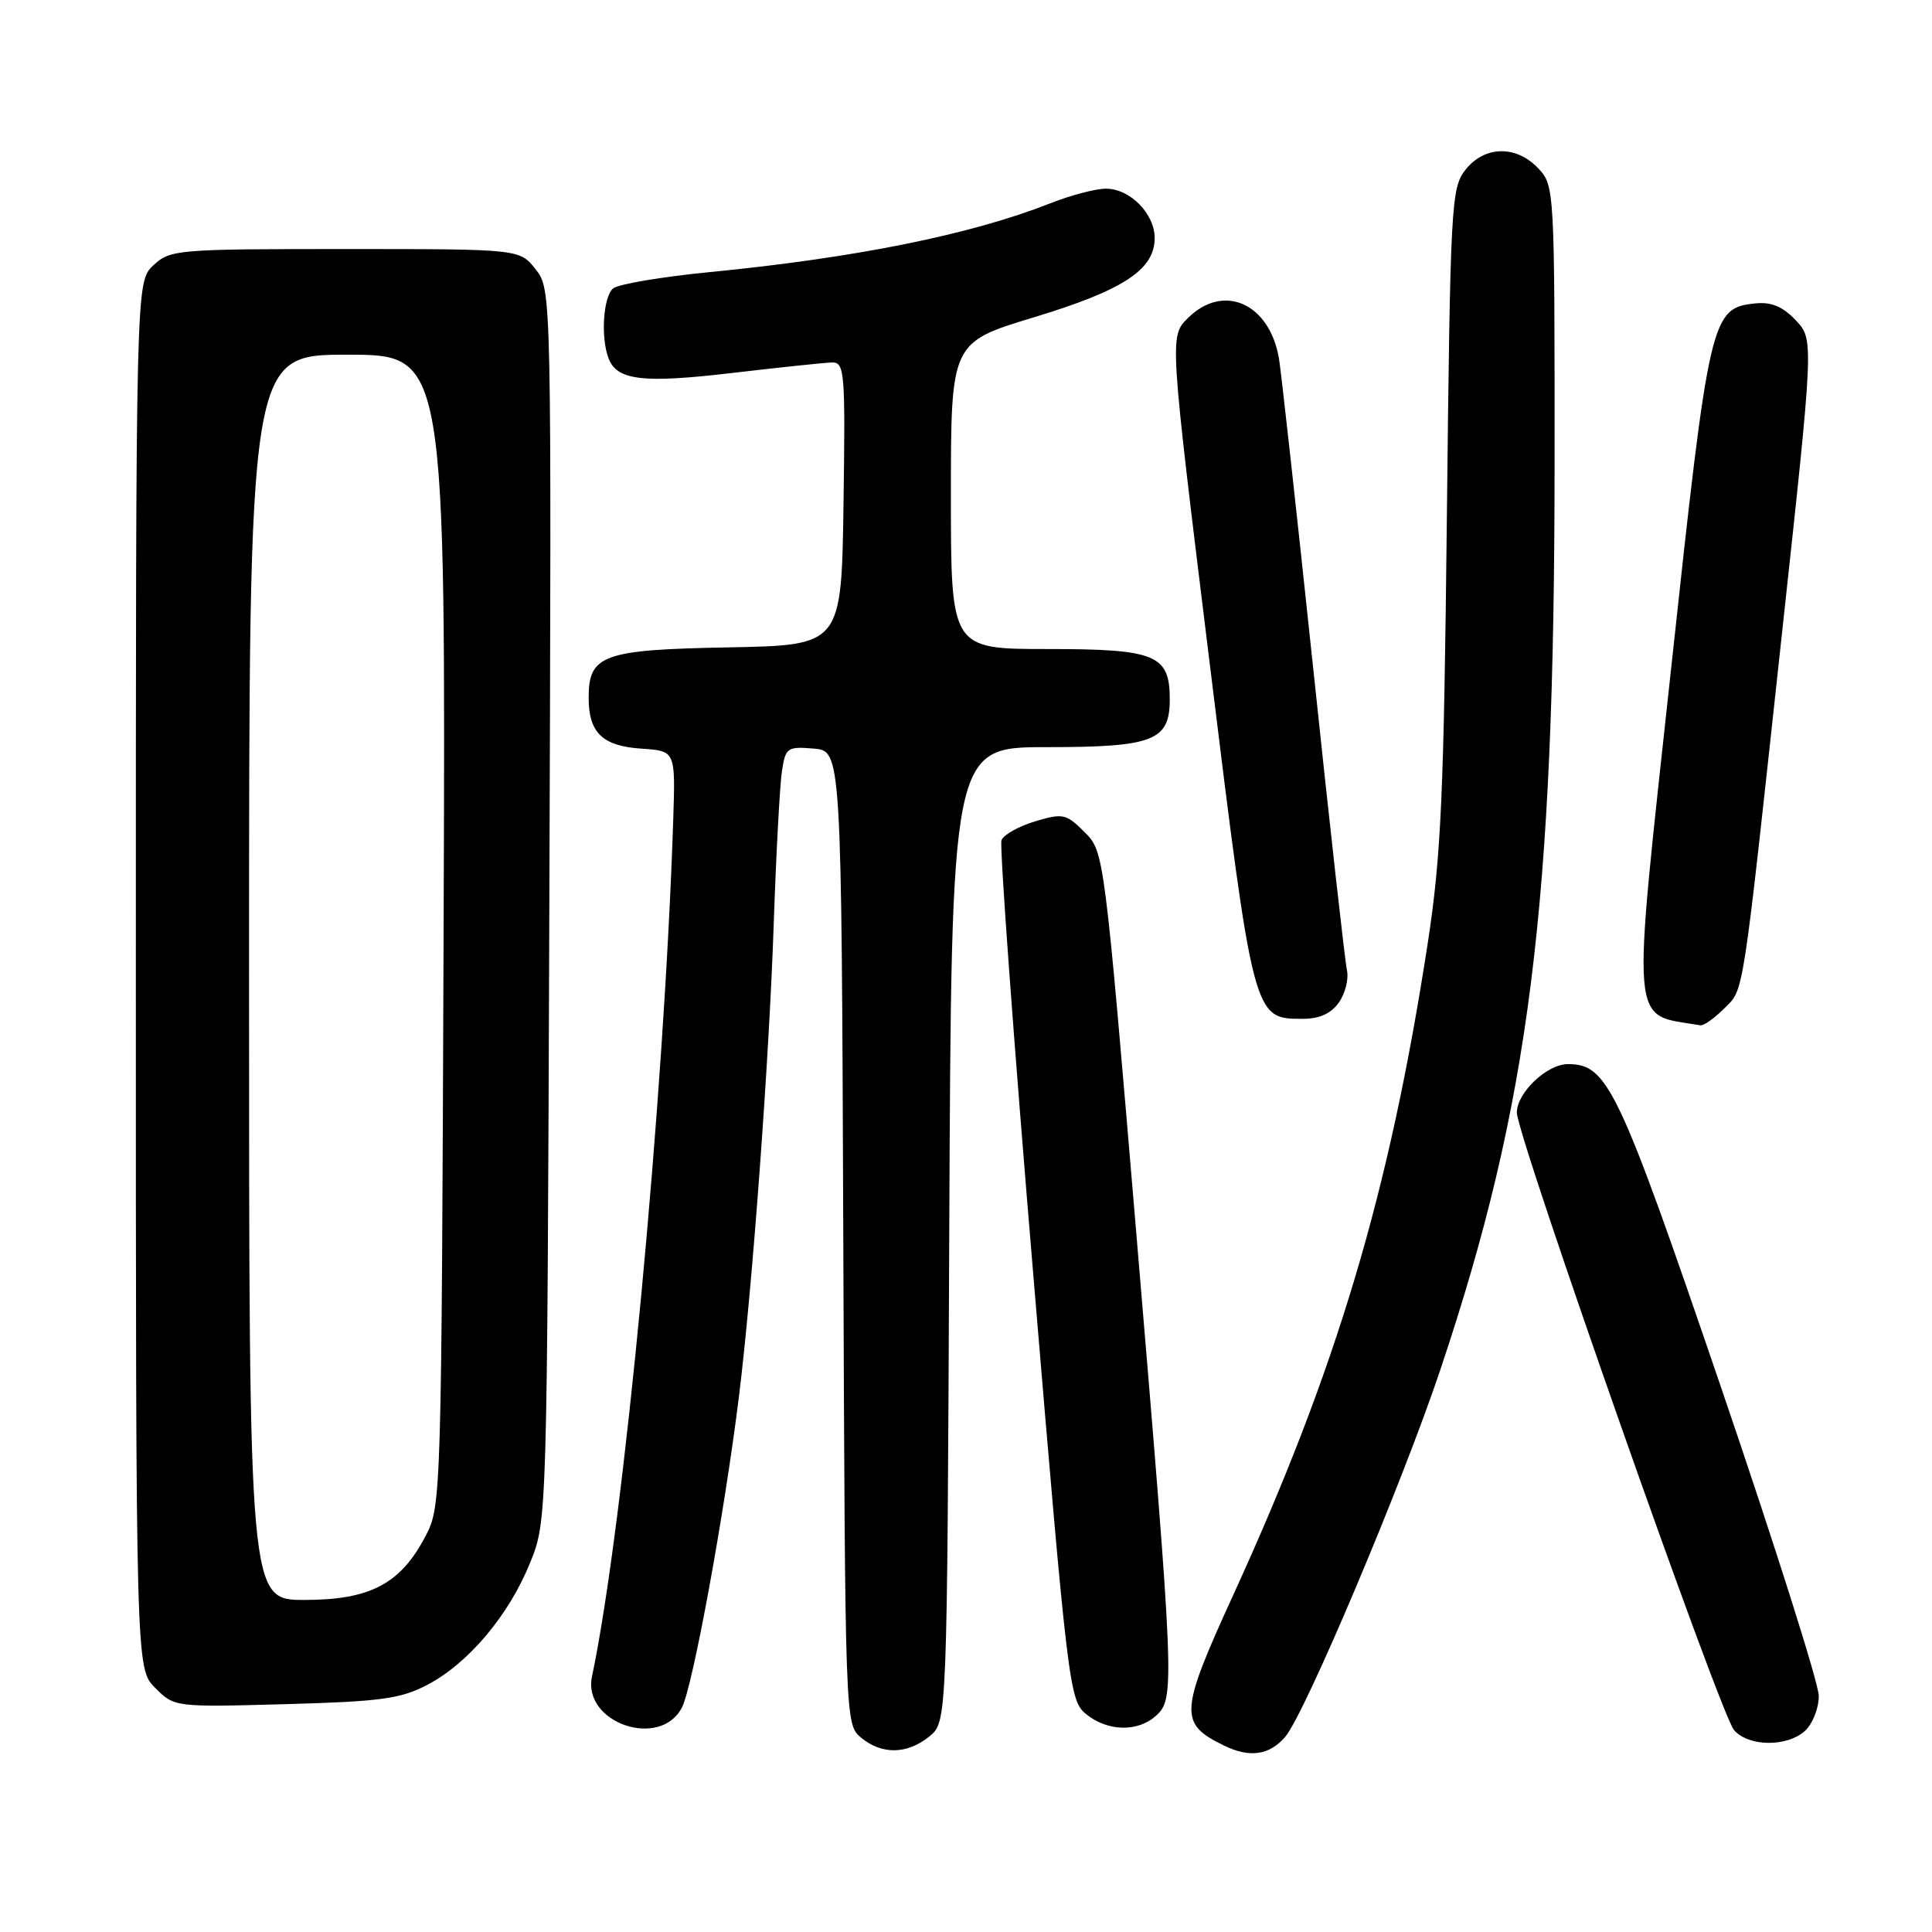 <?xml version="1.0" encoding="UTF-8" standalone="no"?>
<!DOCTYPE svg PUBLIC "-//W3C//DTD SVG 1.1//EN" "http://www.w3.org/Graphics/SVG/1.1/DTD/svg11.dtd" >
<svg xmlns="http://www.w3.org/2000/svg" xmlns:xlink="http://www.w3.org/1999/xlink" version="1.1" viewBox="0 0 256 256">
 <g >
 <path fill="currentColor"
d=" M 170.29 230.15 C 172.90 227.11 185.77 196.66 190.85 181.50 C 202.69 146.17 205.97 120.17 205.99 61.56 C 206.00 25.01 205.98 24.60 203.83 22.31 C 200.91 19.21 196.70 19.29 194.17 22.51 C 192.29 24.90 192.17 27.10 191.72 68.26 C 191.32 105.42 190.96 113.40 189.18 125.00 C 184.10 158.02 177.16 181.28 163.40 211.37 C 156.27 226.95 156.19 228.39 162.24 231.32 C 165.60 232.95 168.21 232.57 170.29 230.15 Z  M 123.14 230.09 C 125.50 228.18 125.50 228.18 125.78 163.59 C 126.06 99.00 126.06 99.00 138.70 99.00 C 152.84 99.00 155.00 98.16 155.00 92.67 C 155.00 86.76 153.16 86.00 138.85 86.00 C 126.00 86.00 126.00 86.00 126.00 65.69 C 126.00 45.38 126.00 45.38 137.01 42.04 C 148.85 38.45 153.00 35.73 153.00 31.55 C 153.00 28.31 149.73 25.00 146.54 25.00 C 145.18 25.00 141.83 25.88 139.09 26.97 C 128.61 31.09 113.43 34.16 94.00 36.06 C 87.67 36.68 81.94 37.65 81.25 38.21 C 79.93 39.31 79.57 44.71 80.64 47.49 C 81.75 50.41 85.21 50.81 97.02 49.42 C 103.33 48.68 109.30 48.05 110.27 48.03 C 111.92 48.00 112.02 49.36 111.77 66.75 C 111.50 85.50 111.50 85.50 96.55 85.78 C 79.86 86.09 78.00 86.76 78.00 92.46 C 78.00 97.10 79.84 98.86 85.00 99.20 C 89.50 99.50 89.50 99.50 89.21 108.50 C 88.01 145.64 82.66 202.13 78.44 222.16 C 77.15 228.29 87.49 231.84 90.36 226.25 C 91.80 223.47 95.99 200.60 97.92 185.00 C 99.67 170.90 101.91 140.55 102.52 122.50 C 102.84 113.15 103.33 104.01 103.61 102.19 C 104.08 99.07 104.31 98.90 107.81 99.19 C 111.50 99.50 111.50 99.50 111.74 164.00 C 111.98 228.35 111.99 228.50 114.10 230.25 C 116.86 232.53 120.20 232.47 123.14 230.09 Z  M 239.17 229.35 C 240.18 228.43 241.00 226.35 241.00 224.72 C 241.00 223.09 235.14 204.60 227.98 183.63 C 214.43 143.98 213.02 141.00 207.76 141.00 C 204.98 141.00 201.00 144.78 200.99 147.42 C 200.98 150.47 227.96 227.19 229.77 229.25 C 231.71 231.46 236.78 231.51 239.17 229.35 Z  M 153.17 227.35 C 155.69 225.07 155.63 223.62 150.63 164.18 C 146.31 112.86 146.31 112.86 143.71 110.26 C 141.27 107.82 140.85 107.73 137.16 108.83 C 134.98 109.49 132.98 110.61 132.70 111.33 C 132.43 112.05 134.32 137.99 136.92 168.96 C 141.50 223.73 141.70 225.34 143.93 227.14 C 146.77 229.44 150.76 229.53 153.17 227.35 Z  M 56.64 223.24 C 62.07 220.40 67.43 214.02 70.24 207.08 C 72.50 201.50 72.50 201.50 72.79 119.93 C 73.08 38.37 73.08 38.37 70.97 35.68 C 68.85 33.00 68.85 33.00 45.74 33.00 C 23.39 33.00 22.55 33.07 20.31 35.17 C 18.00 37.35 18.00 37.35 18.00 129.22 C 18.00 221.09 18.00 221.09 20.56 223.65 C 23.12 226.21 23.14 226.21 37.81 225.81 C 50.46 225.46 53.08 225.11 56.64 223.24 Z  M 228.40 133.69 C 231.14 130.95 230.75 133.45 236.14 83.75 C 240.35 45.00 240.35 45.00 237.96 42.45 C 236.24 40.63 234.73 39.99 232.63 40.20 C 226.72 40.80 226.49 41.79 221.46 88.33 C 216.15 137.41 215.90 134.25 225.30 135.86 C 225.73 135.94 227.13 134.96 228.40 133.69 Z  M 177.42 132.82 C 178.26 131.62 178.73 129.70 178.48 128.57 C 178.22 127.43 176.20 109.40 174.00 88.50 C 171.79 67.60 169.75 49.15 169.47 47.50 C 168.21 40.16 162.09 37.46 157.38 42.17 C 154.96 44.58 154.96 44.58 160.27 87.73 C 166.10 135.10 166.07 135.00 172.60 135.00 C 174.85 135.00 176.37 134.31 177.42 132.82 Z  M 33.00 129.50 C 33.00 47.00 33.00 47.00 46.03 47.00 C 59.06 47.00 59.06 47.00 58.78 123.25 C 58.50 198.34 58.47 199.56 56.41 203.50 C 53.09 209.87 49.07 212.00 40.35 212.00 C 33.00 212.00 33.00 212.00 33.00 129.50 Z "/>
</g>
</svg>